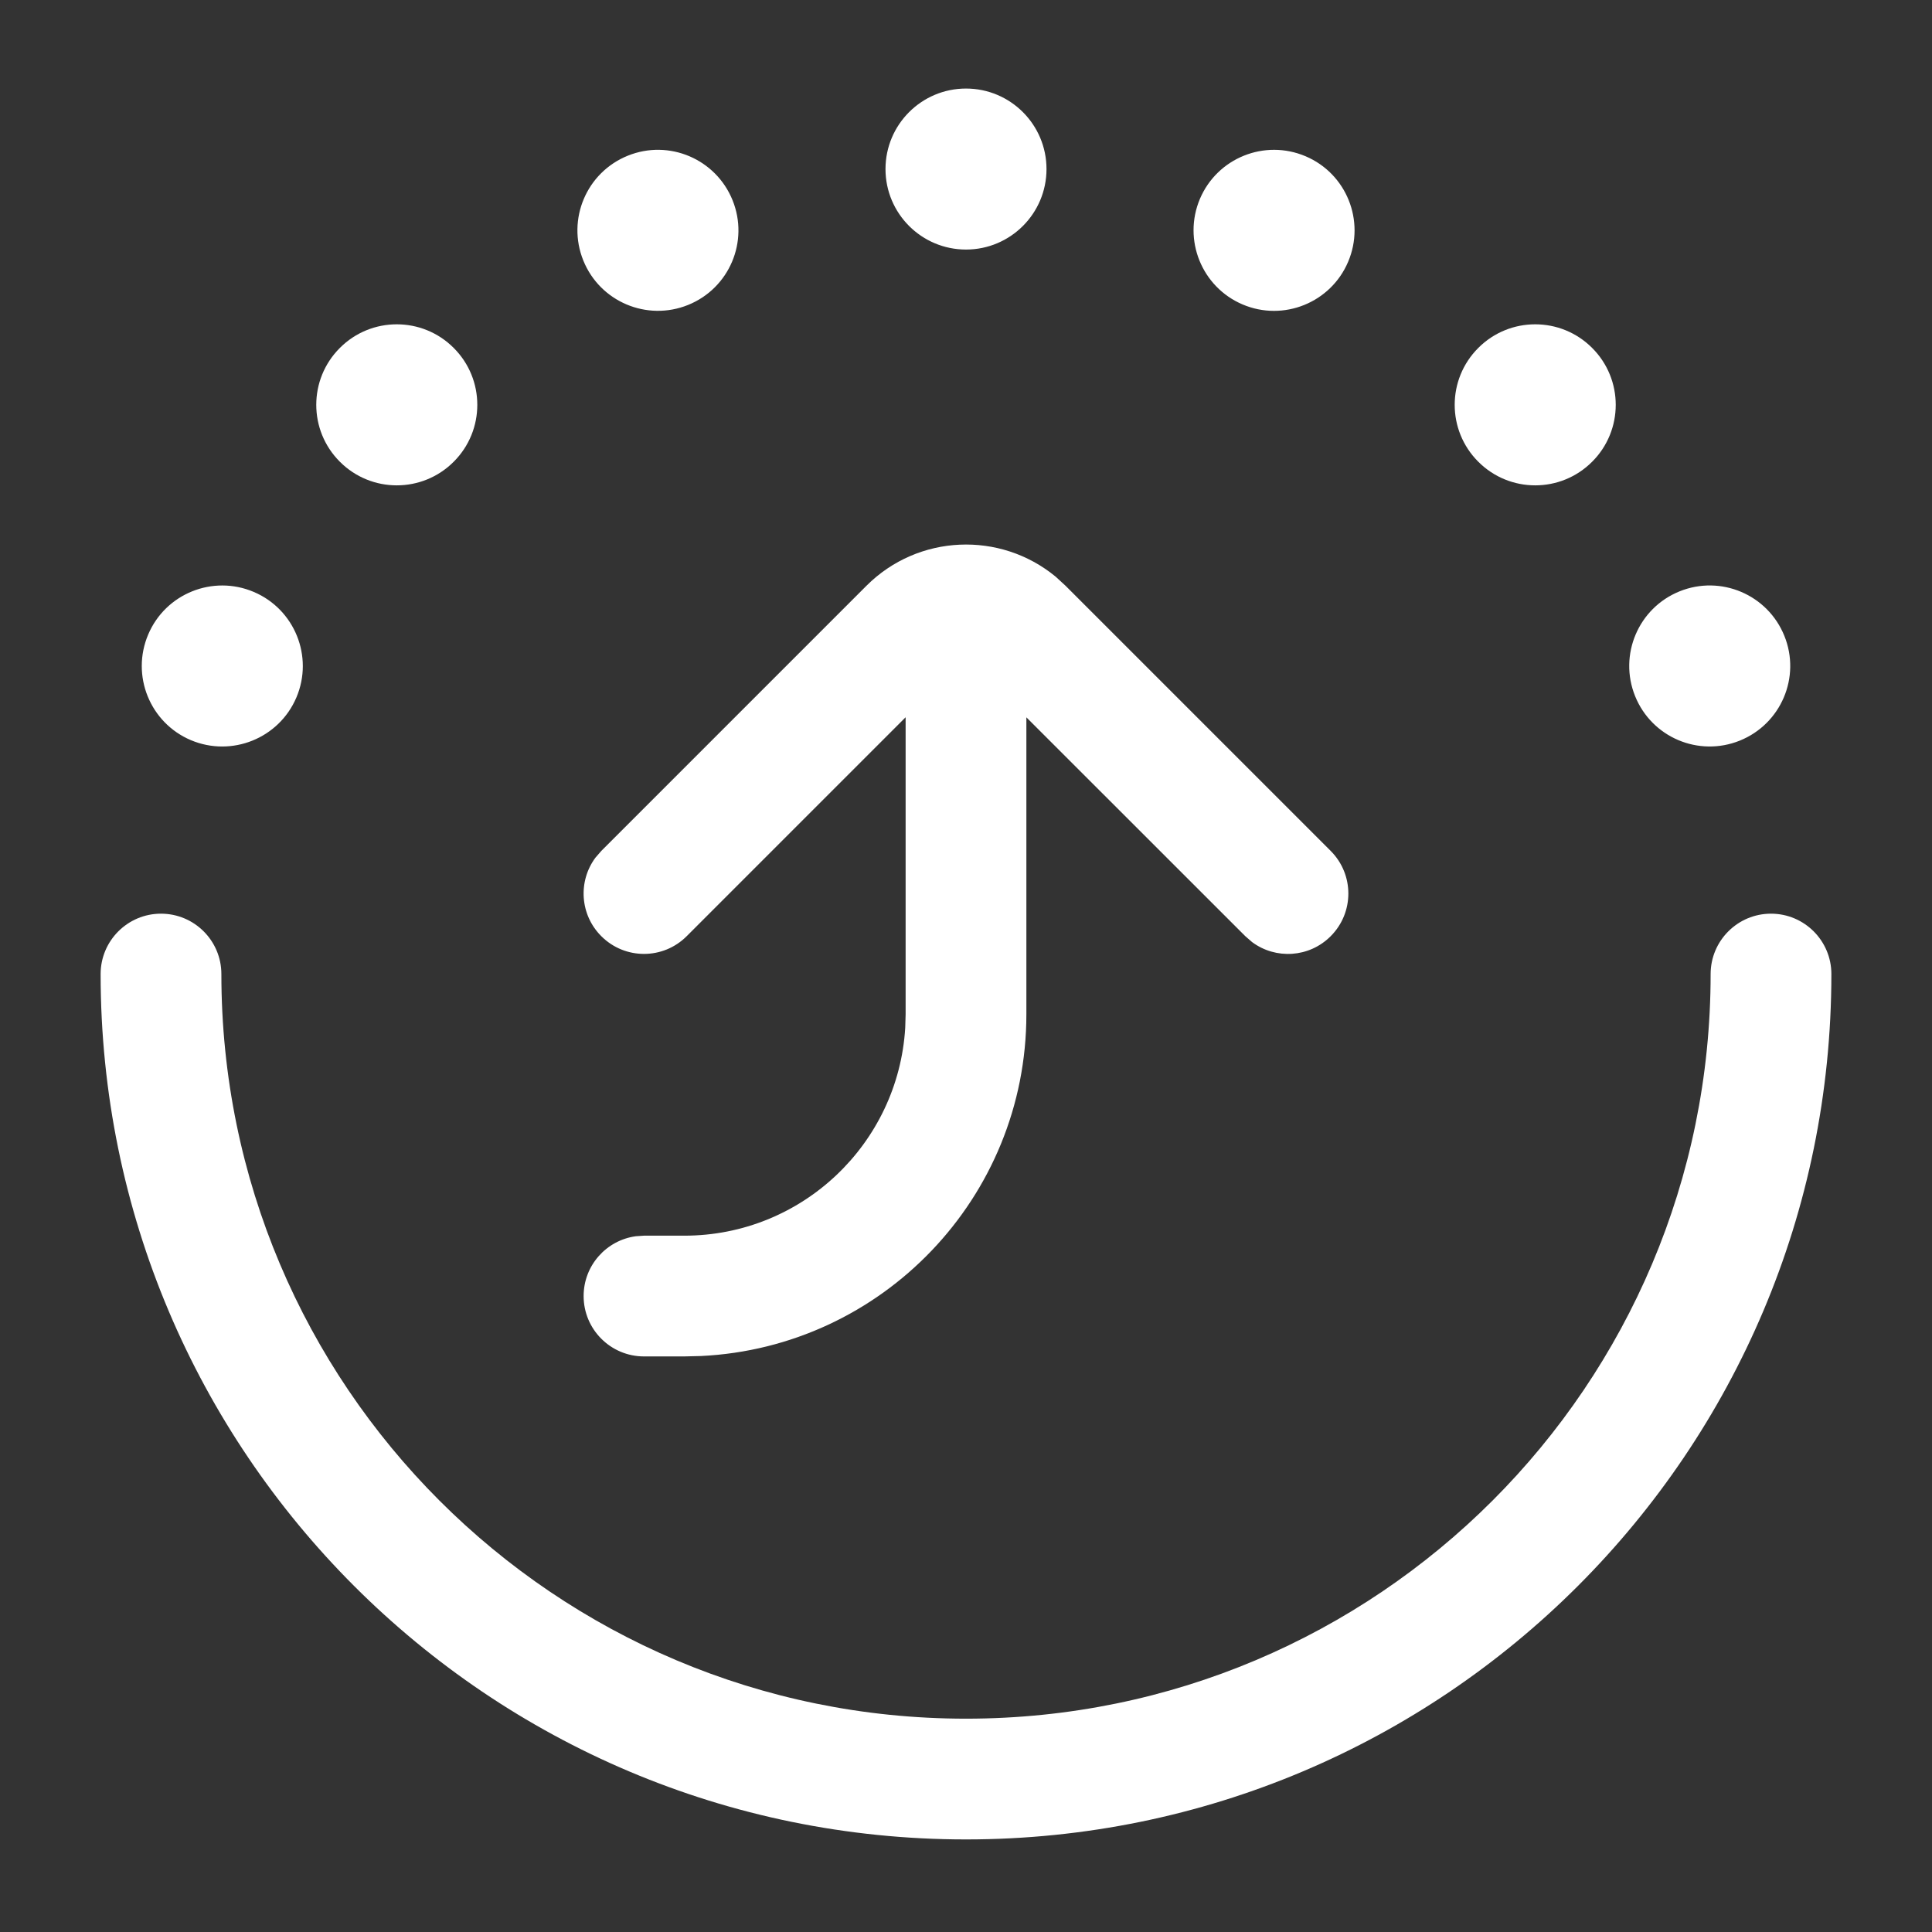 <?xml version="1.0" encoding="UTF-8"?>
<svg width="24px" height="24px" viewBox="0 0 24 24" version="1.1" xmlns="http://www.w3.org/2000/svg" xmlns:xlink="http://www.w3.org/1999/xlink">
    <rect x="0" y="0" width="24" height="24" fill="#333333" stroke="none"/>
    <title>icon_freeplay</title>
    <defs>
        <path d="M22,11.35 C22.414,11.35 22.75,11.686 22.75,12.1 C22.75,18.037 17.937,22.85 12,22.85 C6.063,22.85 1.25,18.037 1.25,12.1 C1.25,11.686 1.586,11.35 2,11.35 C2.414,11.35 2.75,11.686 2.75,12.1 C2.75,17.209 6.891,21.35 12,21.35 C17.109,21.35 21.25,17.209 21.25,12.1 C21.25,11.686 21.586,11.35 22,11.35 Z M13.113,7.163 L13.237,7.277 L16.53,10.57 C16.823,10.863 16.823,11.337 16.53,11.63 C16.264,11.897 15.847,11.921 15.554,11.703 L15.47,11.63 L12.75,8.911 L12.75,12.6 C12.75,14.878 10.957,16.738 8.706,16.845 L8.5,16.85 L8,16.85 C7.586,16.85 7.25,16.514 7.25,16.1 C7.25,15.72 7.532,15.407 7.898,15.357 L8,15.35 L8.5,15.35 C9.963,15.35 11.158,14.208 11.245,12.768 L11.25,12.6 L11.25,8.91 L8.53,11.63 C8.237,11.923 7.763,11.923 7.47,11.63 C7.203,11.364 7.179,10.947 7.397,10.654 L7.47,10.57 L10.763,7.277 C11.406,6.634 12.425,6.596 13.113,7.163 Z M20.864,7.346 C21.376,7.139 21.959,7.386 22.166,7.899 C22.373,8.411 22.125,8.993 21.613,9.2 C21.101,9.407 20.519,9.16 20.312,8.648 C20.105,8.136 20.352,7.553 20.864,7.346 Z M1.841,7.882 C2.056,7.374 2.644,7.137 3.152,7.353 C3.66,7.568 3.898,8.156 3.682,8.664 C3.466,9.172 2.879,9.409 2.37,9.194 C1.862,8.978 1.625,8.391 1.841,7.882 Z M18.364,4.322 C18.754,3.931 19.388,3.931 19.778,4.322 C20.169,4.712 20.169,5.346 19.778,5.736 C19.388,6.127 18.754,6.127 18.364,5.736 C17.973,5.346 17.973,4.712 18.364,4.322 Z M4.222,4.322 C4.612,3.931 5.246,3.931 5.636,4.322 C6.027,4.712 6.027,5.346 5.636,5.736 C5.246,6.127 4.612,6.127 4.222,5.736 C3.831,5.346 3.831,4.712 4.222,4.322 Z M7.799,1.934 C8.311,1.727 8.893,1.975 9.1,2.487 C9.307,2.999 9.06,3.581 8.548,3.788 C8.036,3.995 7.453,3.748 7.246,3.236 C7.039,2.724 7.286,2.141 7.799,1.934 Z M14.906,2.47 C15.122,1.962 15.709,1.725 16.218,1.941 C16.726,2.156 16.963,2.744 16.747,3.252 C16.532,3.76 15.944,3.998 15.436,3.782 C14.928,3.566 14.691,2.979 14.906,2.47 Z M12,1.1 C12.552,1.1 13,1.548 13,2.1 C13,2.652 12.552,3.1 12,3.1 C11.448,3.1 11,2.652 11,2.1 C11,1.548 11.448,1.1 12,1.1 Z" id="path-1"></path>
    </defs>
    <g id="icon_freeplay" stroke="none" stroke-width="1" fill="none" fill-rule="evenodd">
        <mask id="mask-2" fill="white">
            <use xlink:href="#path-1"></use>
        </mask>
        <use id="蒙版" fill="#FFFFFF" fill-rule="nonzero" xlink:href="#path-1"></use>
    </g>
</svg>